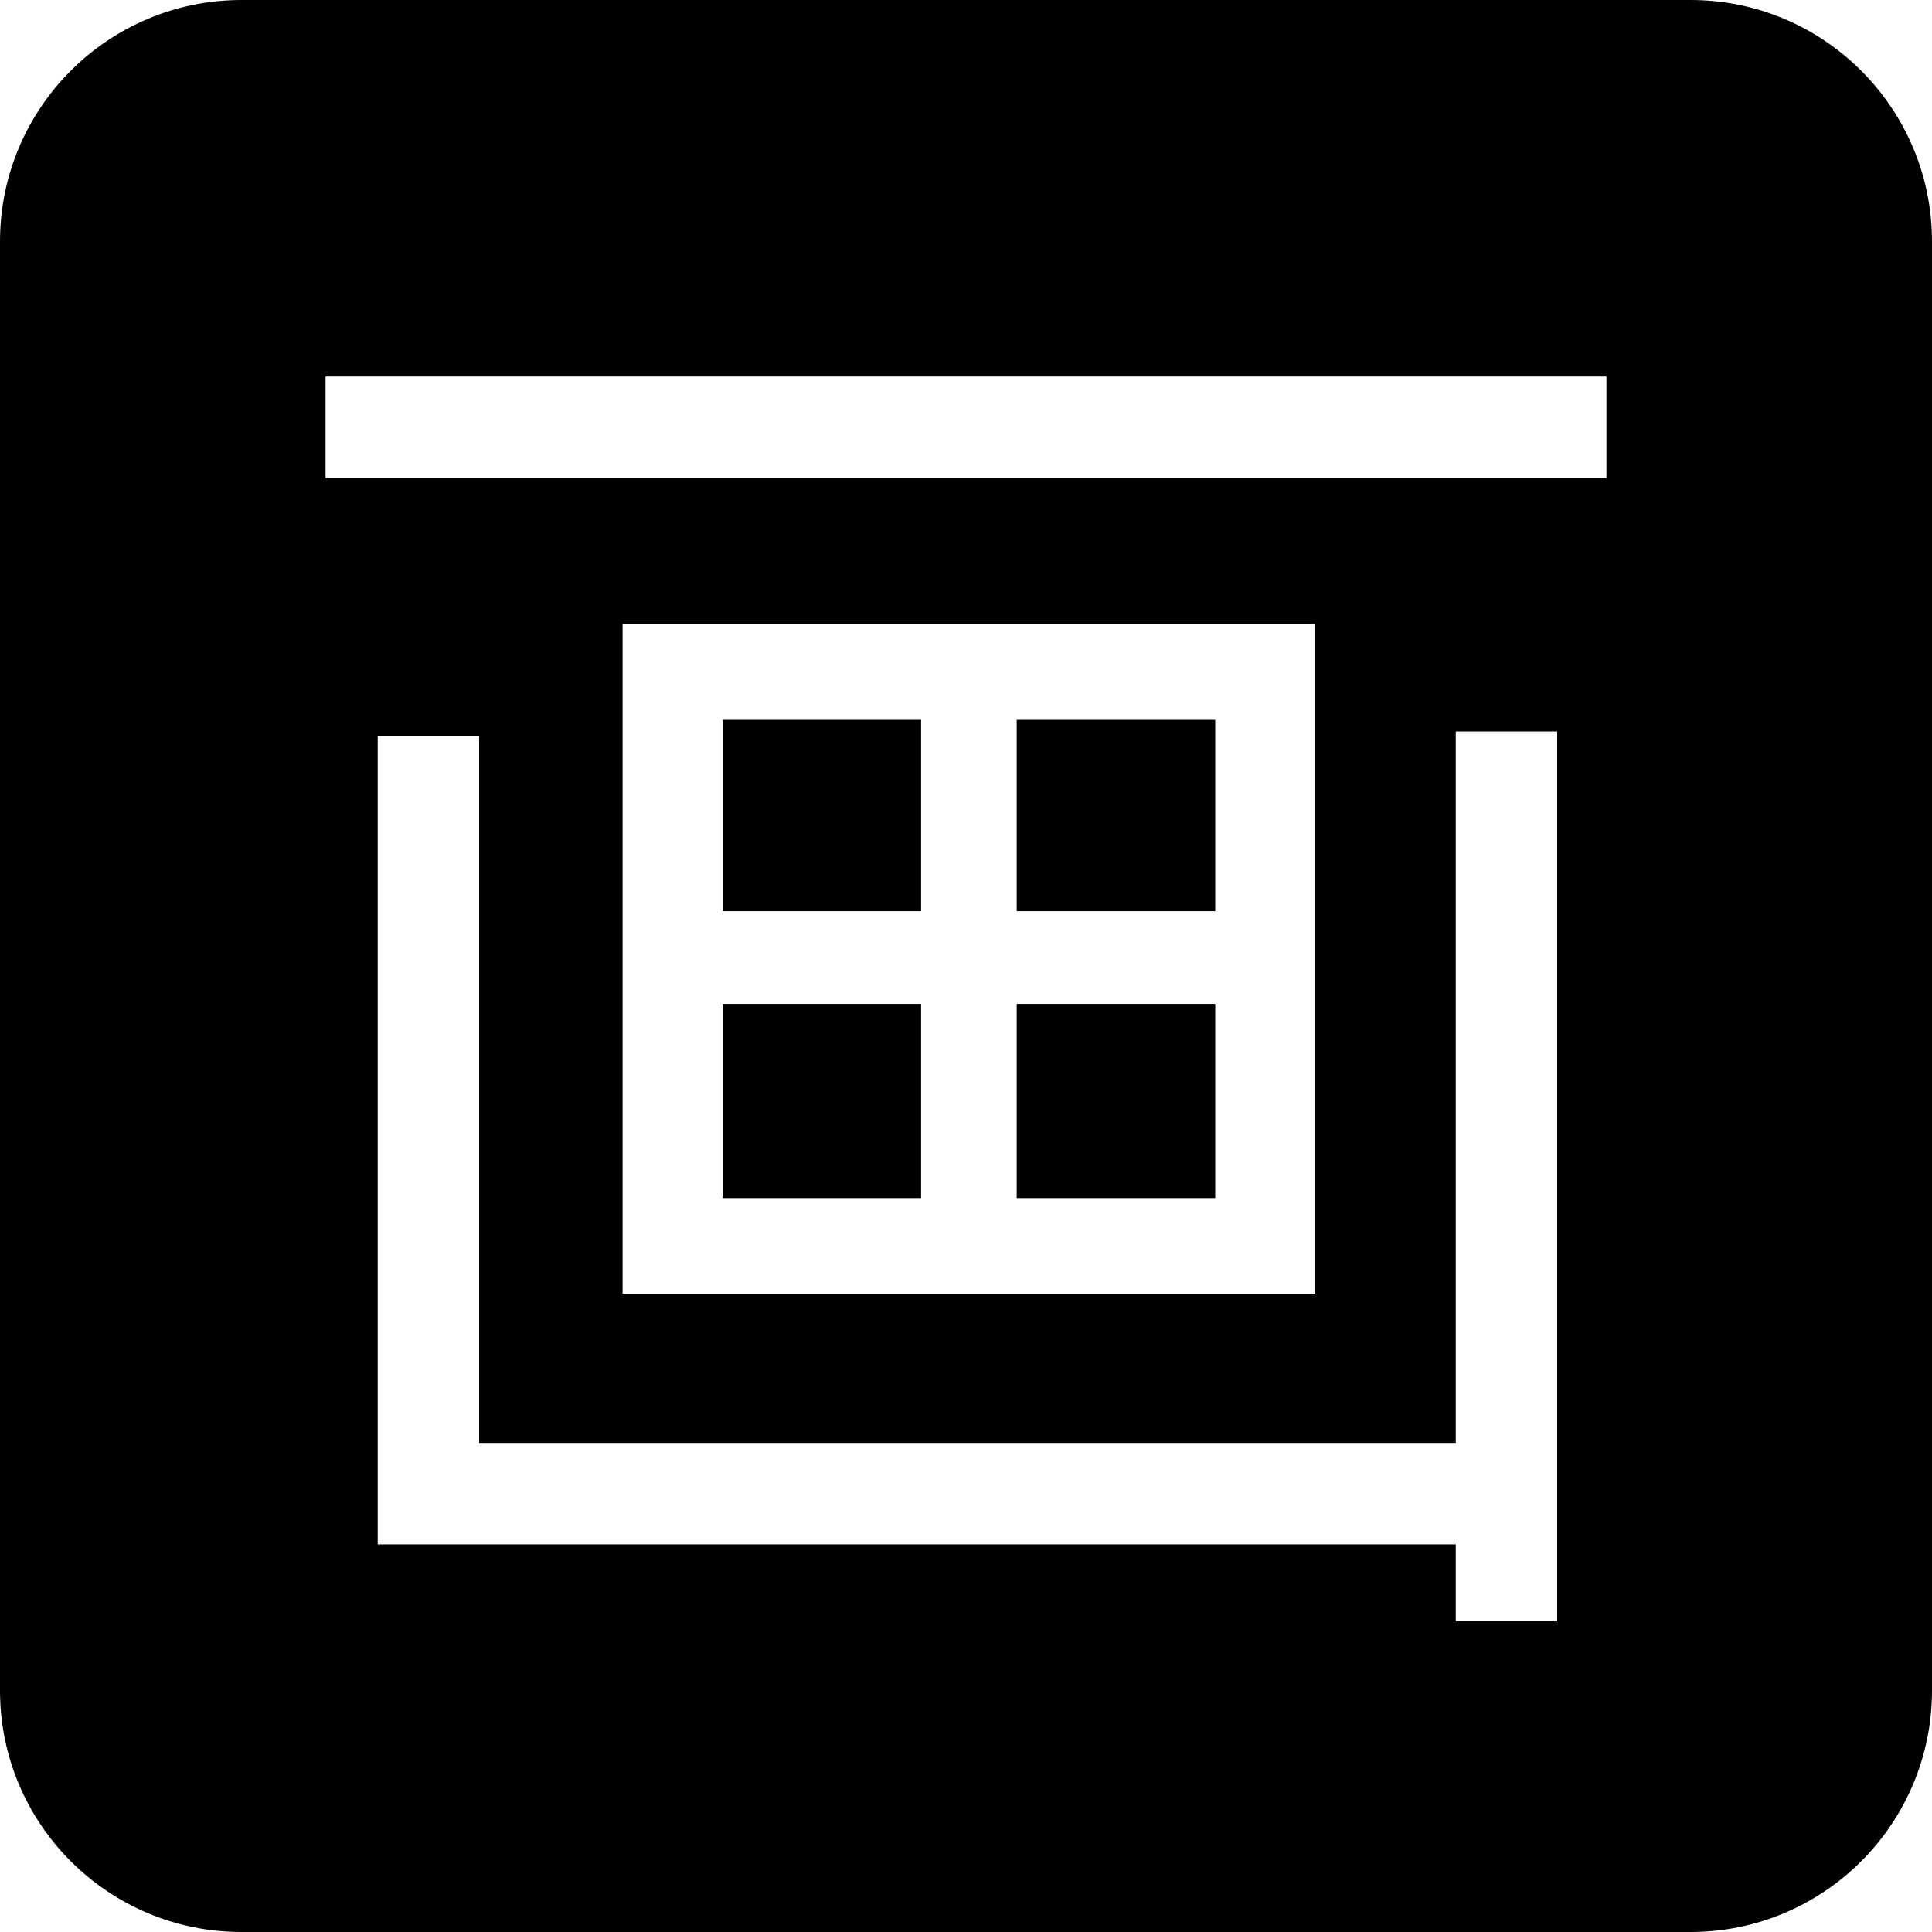 <svg width="64" height="64" viewBox="0 0 64 64" fill="none" xmlns="http://www.w3.org/2000/svg">
<path fill-rule="evenodd" clip-rule="evenodd" d="M8 0C3.582 0 0 3.582 0 8V56C0 60.418 3.582 64 8 64H56C60.418 64 64 60.418 64 56V8C64 3.582 60.418 0 56 0H8ZM23.936 39.688V33.256H30.512V39.688H23.936ZM40.256 39.688H33.68V33.256H40.256V39.688ZM40.256 23.848V30.184H33.68V23.848H40.256ZM23.936 23.848H30.512V30.184H23.936V23.848ZM53.216 12.472H10.784V15.832H53.216V12.472ZM51.584 24.232H48.224V47.8H15.872V24.376H12.512V51.16H48.224V53.704H51.584V24.232ZM43.568 20.68H20.624V42.856H43.568V20.68Z" fill="black"/>
</svg>
